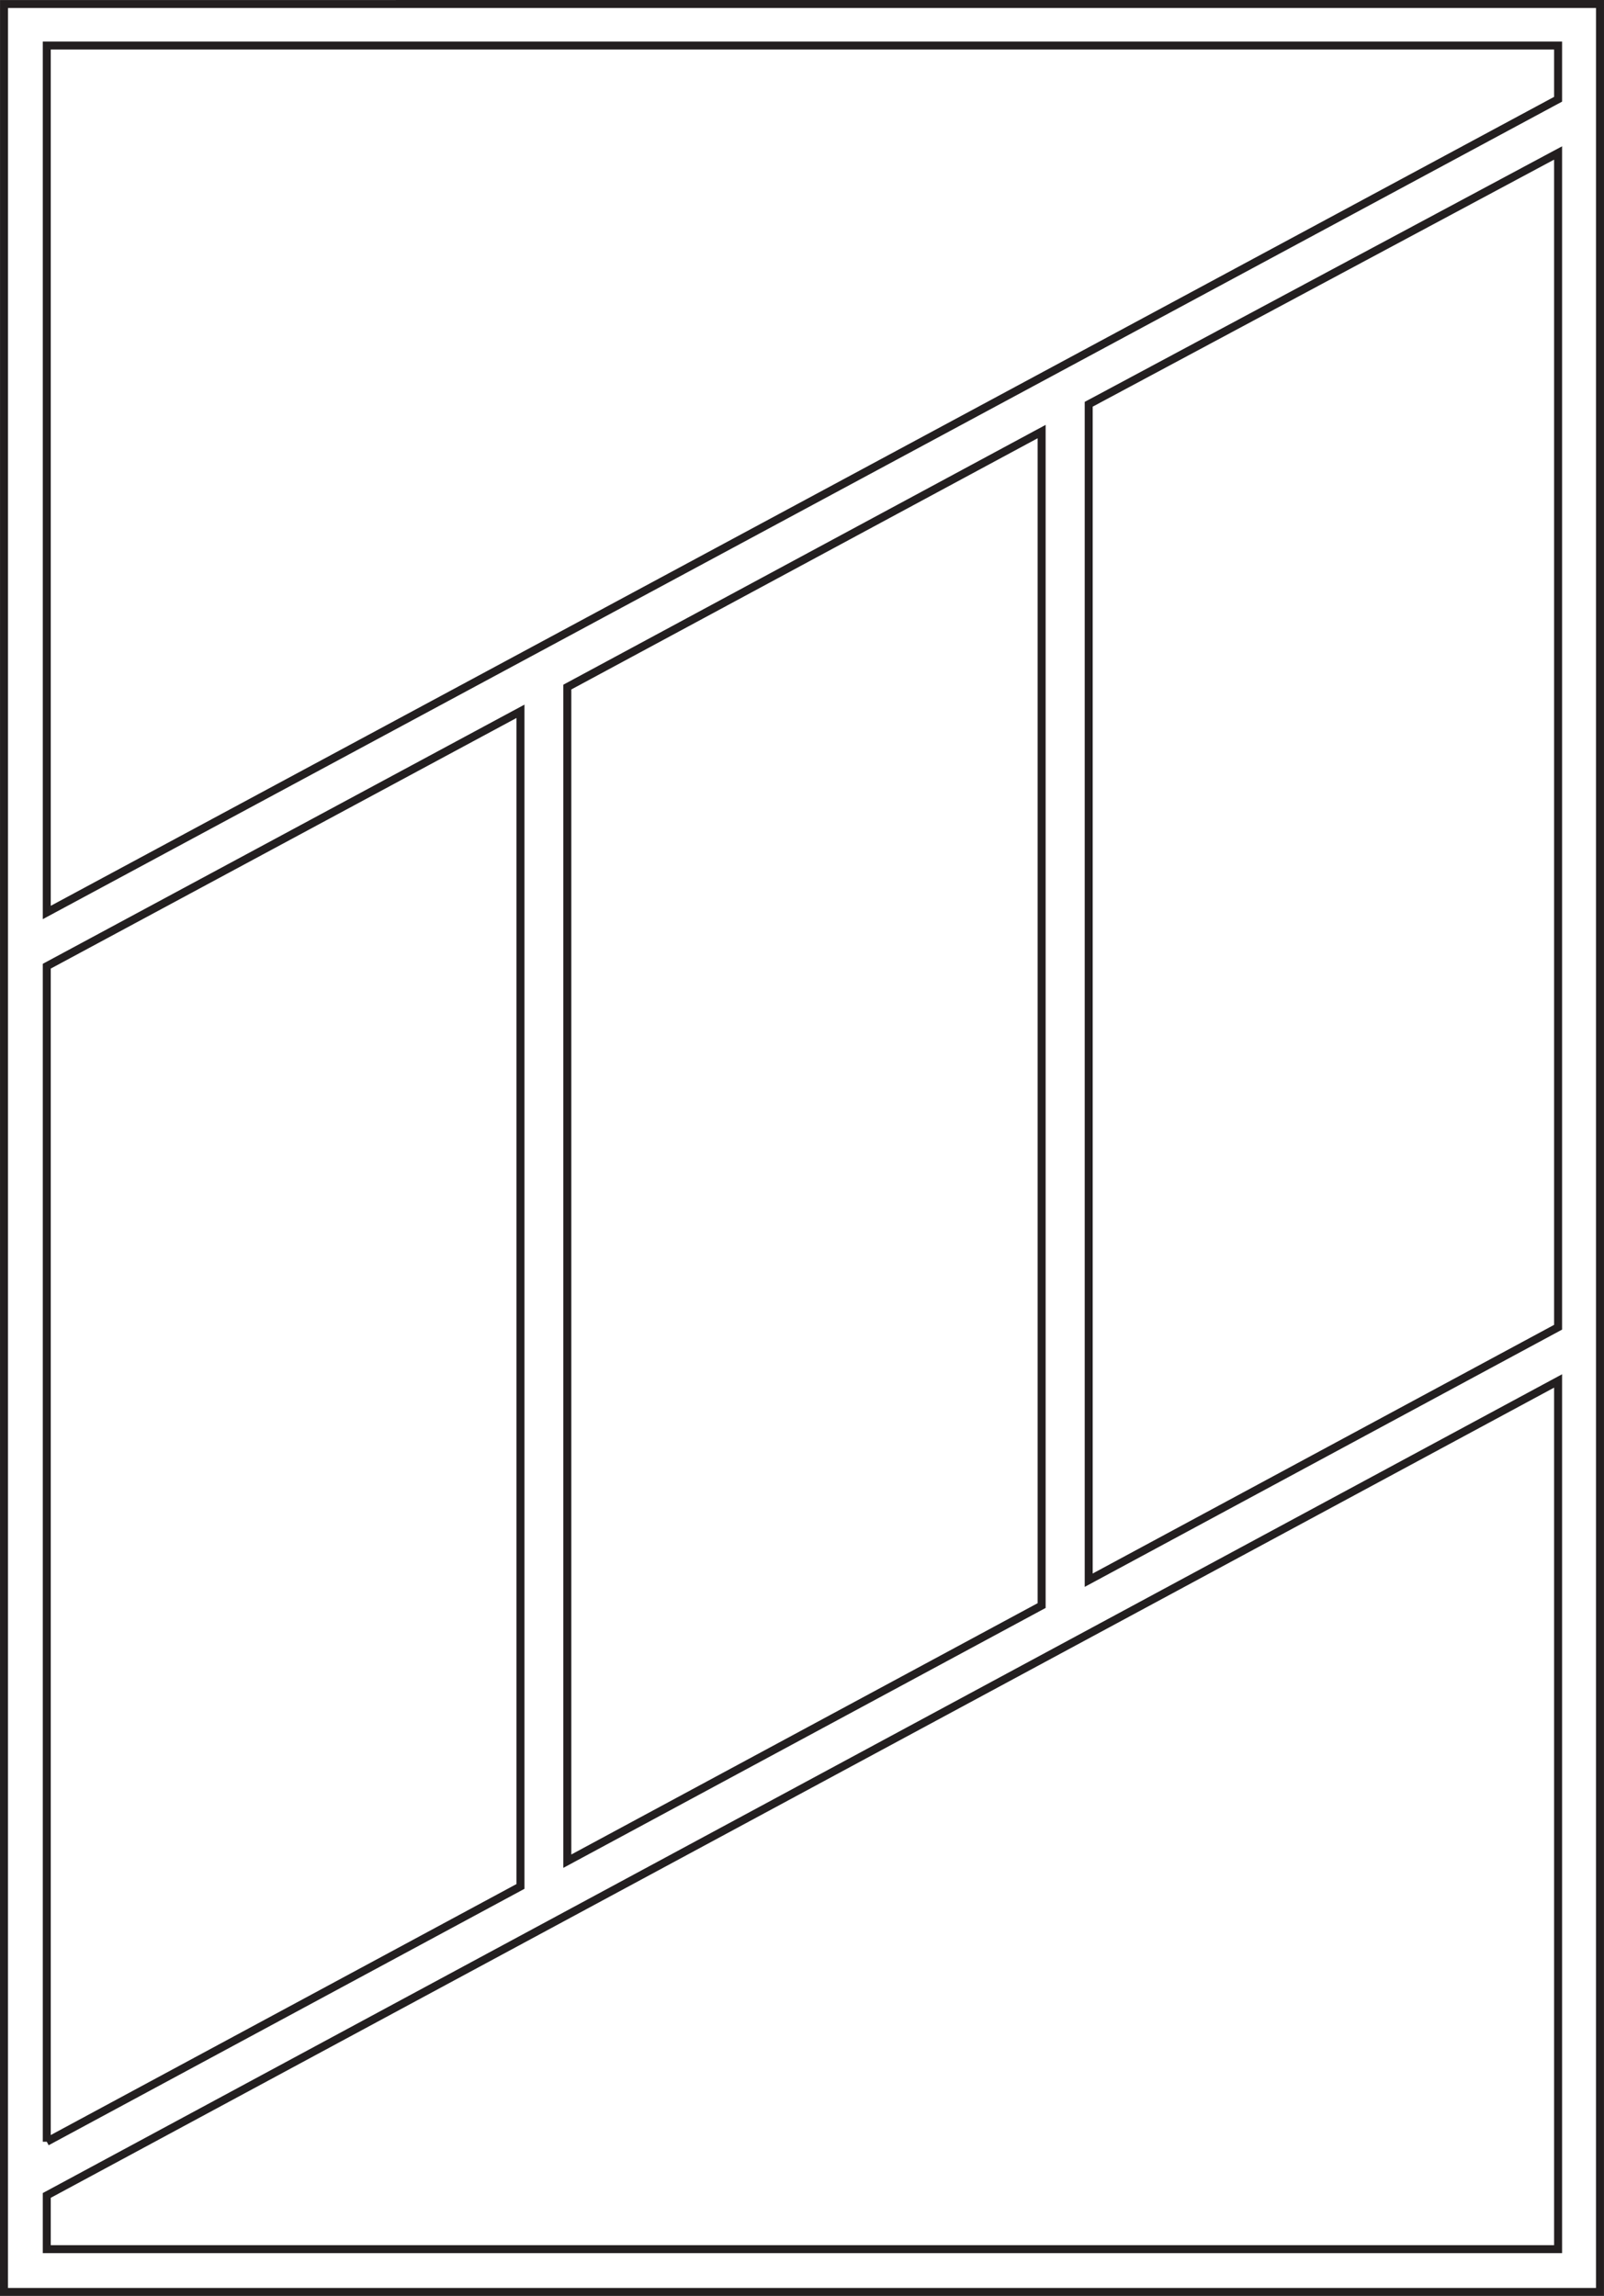<?xml version="1.0" encoding="UTF-8"?><svg id="Layer_2" xmlns="http://www.w3.org/2000/svg" viewBox="0 0 3015.07 4315.04"><defs><style>.cls-1{fill:none;stroke:#231f20;stroke-miterlimit:10;stroke-width:15px;}</style></defs><g id="Page_3"><g id="Frames"><polygon class="cls-1" points="2928.78 186.52 2928.78 85.57 87.91 85.57 87.91 1714.96 2928.78 186.52"/><polygon class="cls-1" points="2928.78 2595.39 2928.78 4227.13 87.91 4227.13 87.91 4126.17 2928.78 2595.39"/><polyline class="cls-1" points="87.91 4025.22 87.91 1815.91 978.36 1336.84 978.36 3545.41 87.91 4025.22"/><polygon class="cls-1" points="2928.78 2494.43 2928.78 287.48 2046.45 759.79 2046.45 2969.87 2928.78 2494.43"/><polygon class="cls-1" points="1066.41 3497.96 1066.41 1291.32 1957.98 811.1 1957.98 3017.54 1066.41 3497.96"/><path class="cls-1" d="M7.5,4307.54l3000.03-.03,.03-4300.01L7.55,7.55s-.05,4299.51-.05,4299.99Z"/></g></g></svg>